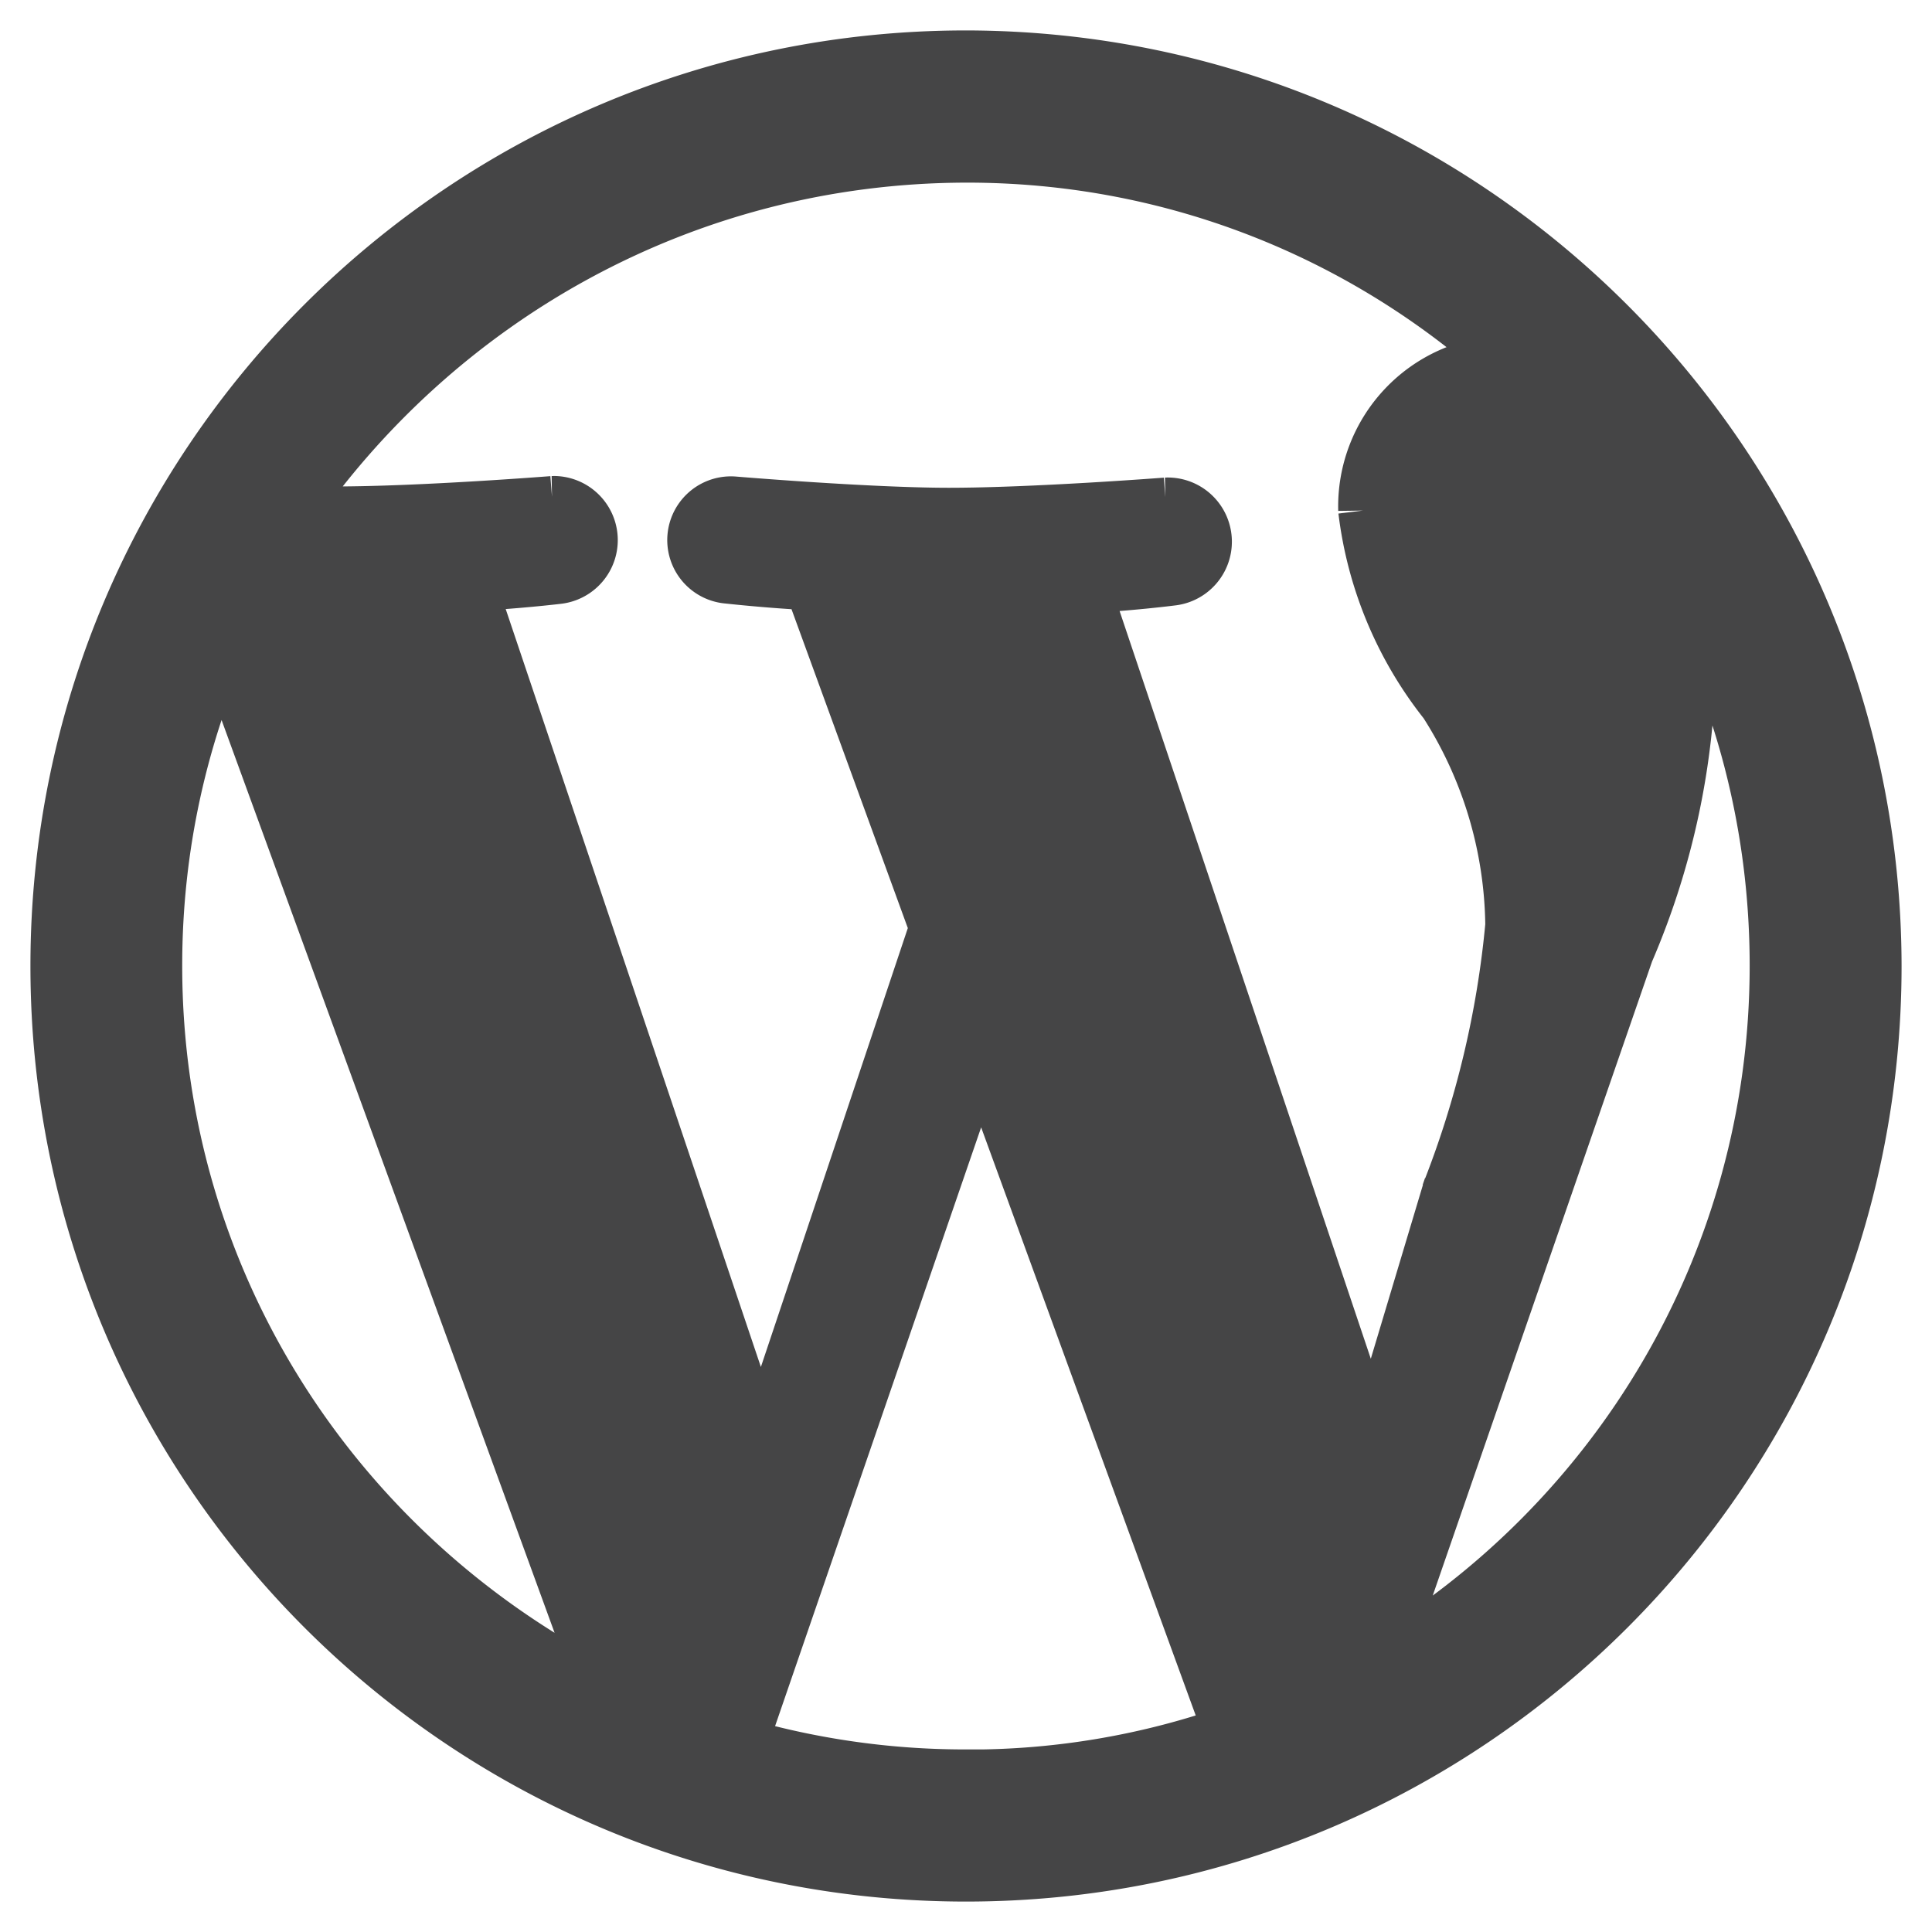 <svg xmlns="http://www.w3.org/2000/svg" width="80" height="80" fill="#454546" stroke="#454546" viewBox="0 0 32 32"><path d="M16 1.004C7.718 1.004 1.004 7.718 1.004 16S7.718 30.996 16 30.996 30.996 24.282 30.996 16c-.011-8.277-6.718-14.984-14.995-14.996H16zM2.518 16v-.011c0-1.983.43-3.865 1.203-5.559l-.034.084 6.428 17.619C5.582 25.895 2.519 21.306 2.518 16zM16 29.476h-.009a13.5 13.5 0 0 1-3.895-.571l.096.025 4.045-11.754 4.143 11.355c.035.075.067.136.103.195l-.005-.009a13.235 13.235 0 0 1-4.467.761h-.01zm1.859-19.813c.809-.037 1.54-.131 1.54-.131a.563.563 0 0 0-.058-1.123l-.027.001h.001s-2.193.169-3.599.169c-1.33 0-3.561-.187-3.561-.187a.555.555 0 0 0-.096 1.106h.002s.675.076 1.406.112l2.099 5.755-2.962 8.847-4.91-14.583c.811-.037 1.542-.125 1.542-.125a.562.562 0 0 0-.053-1.12l-.029.001h.001s-2.182.172-3.591.172c-.25 0-.547-.01-.862-.019 2.488-3.641 6.616-6.003 11.296-6.013h.023c3.508 0 6.701 1.346 9.093 3.549l-.009-.009c-.057-.004-.114-.011-.176-.011a2.334 2.334 0 0 0-2.264 2.395v-.003a6.29 6.29 0 0 0 1.334 3.175l-.01-.012a7.027 7.027 0 0 1 1.112 3.715v.005a16.209 16.209 0 0 1-1.064 4.457l.038-.11-1.343 4.48-4.874-14.508zm9.974-.13c1.037 1.866 1.647 4.092 1.647 6.46 0 4.95-2.665 9.277-6.639 11.625l-.063.034 4.118-11.905a12.525 12.525 0 0 0 1.025-4.819v-.039c0-.479-.032-.95-.093-1.412l.006.054z"/></svg>